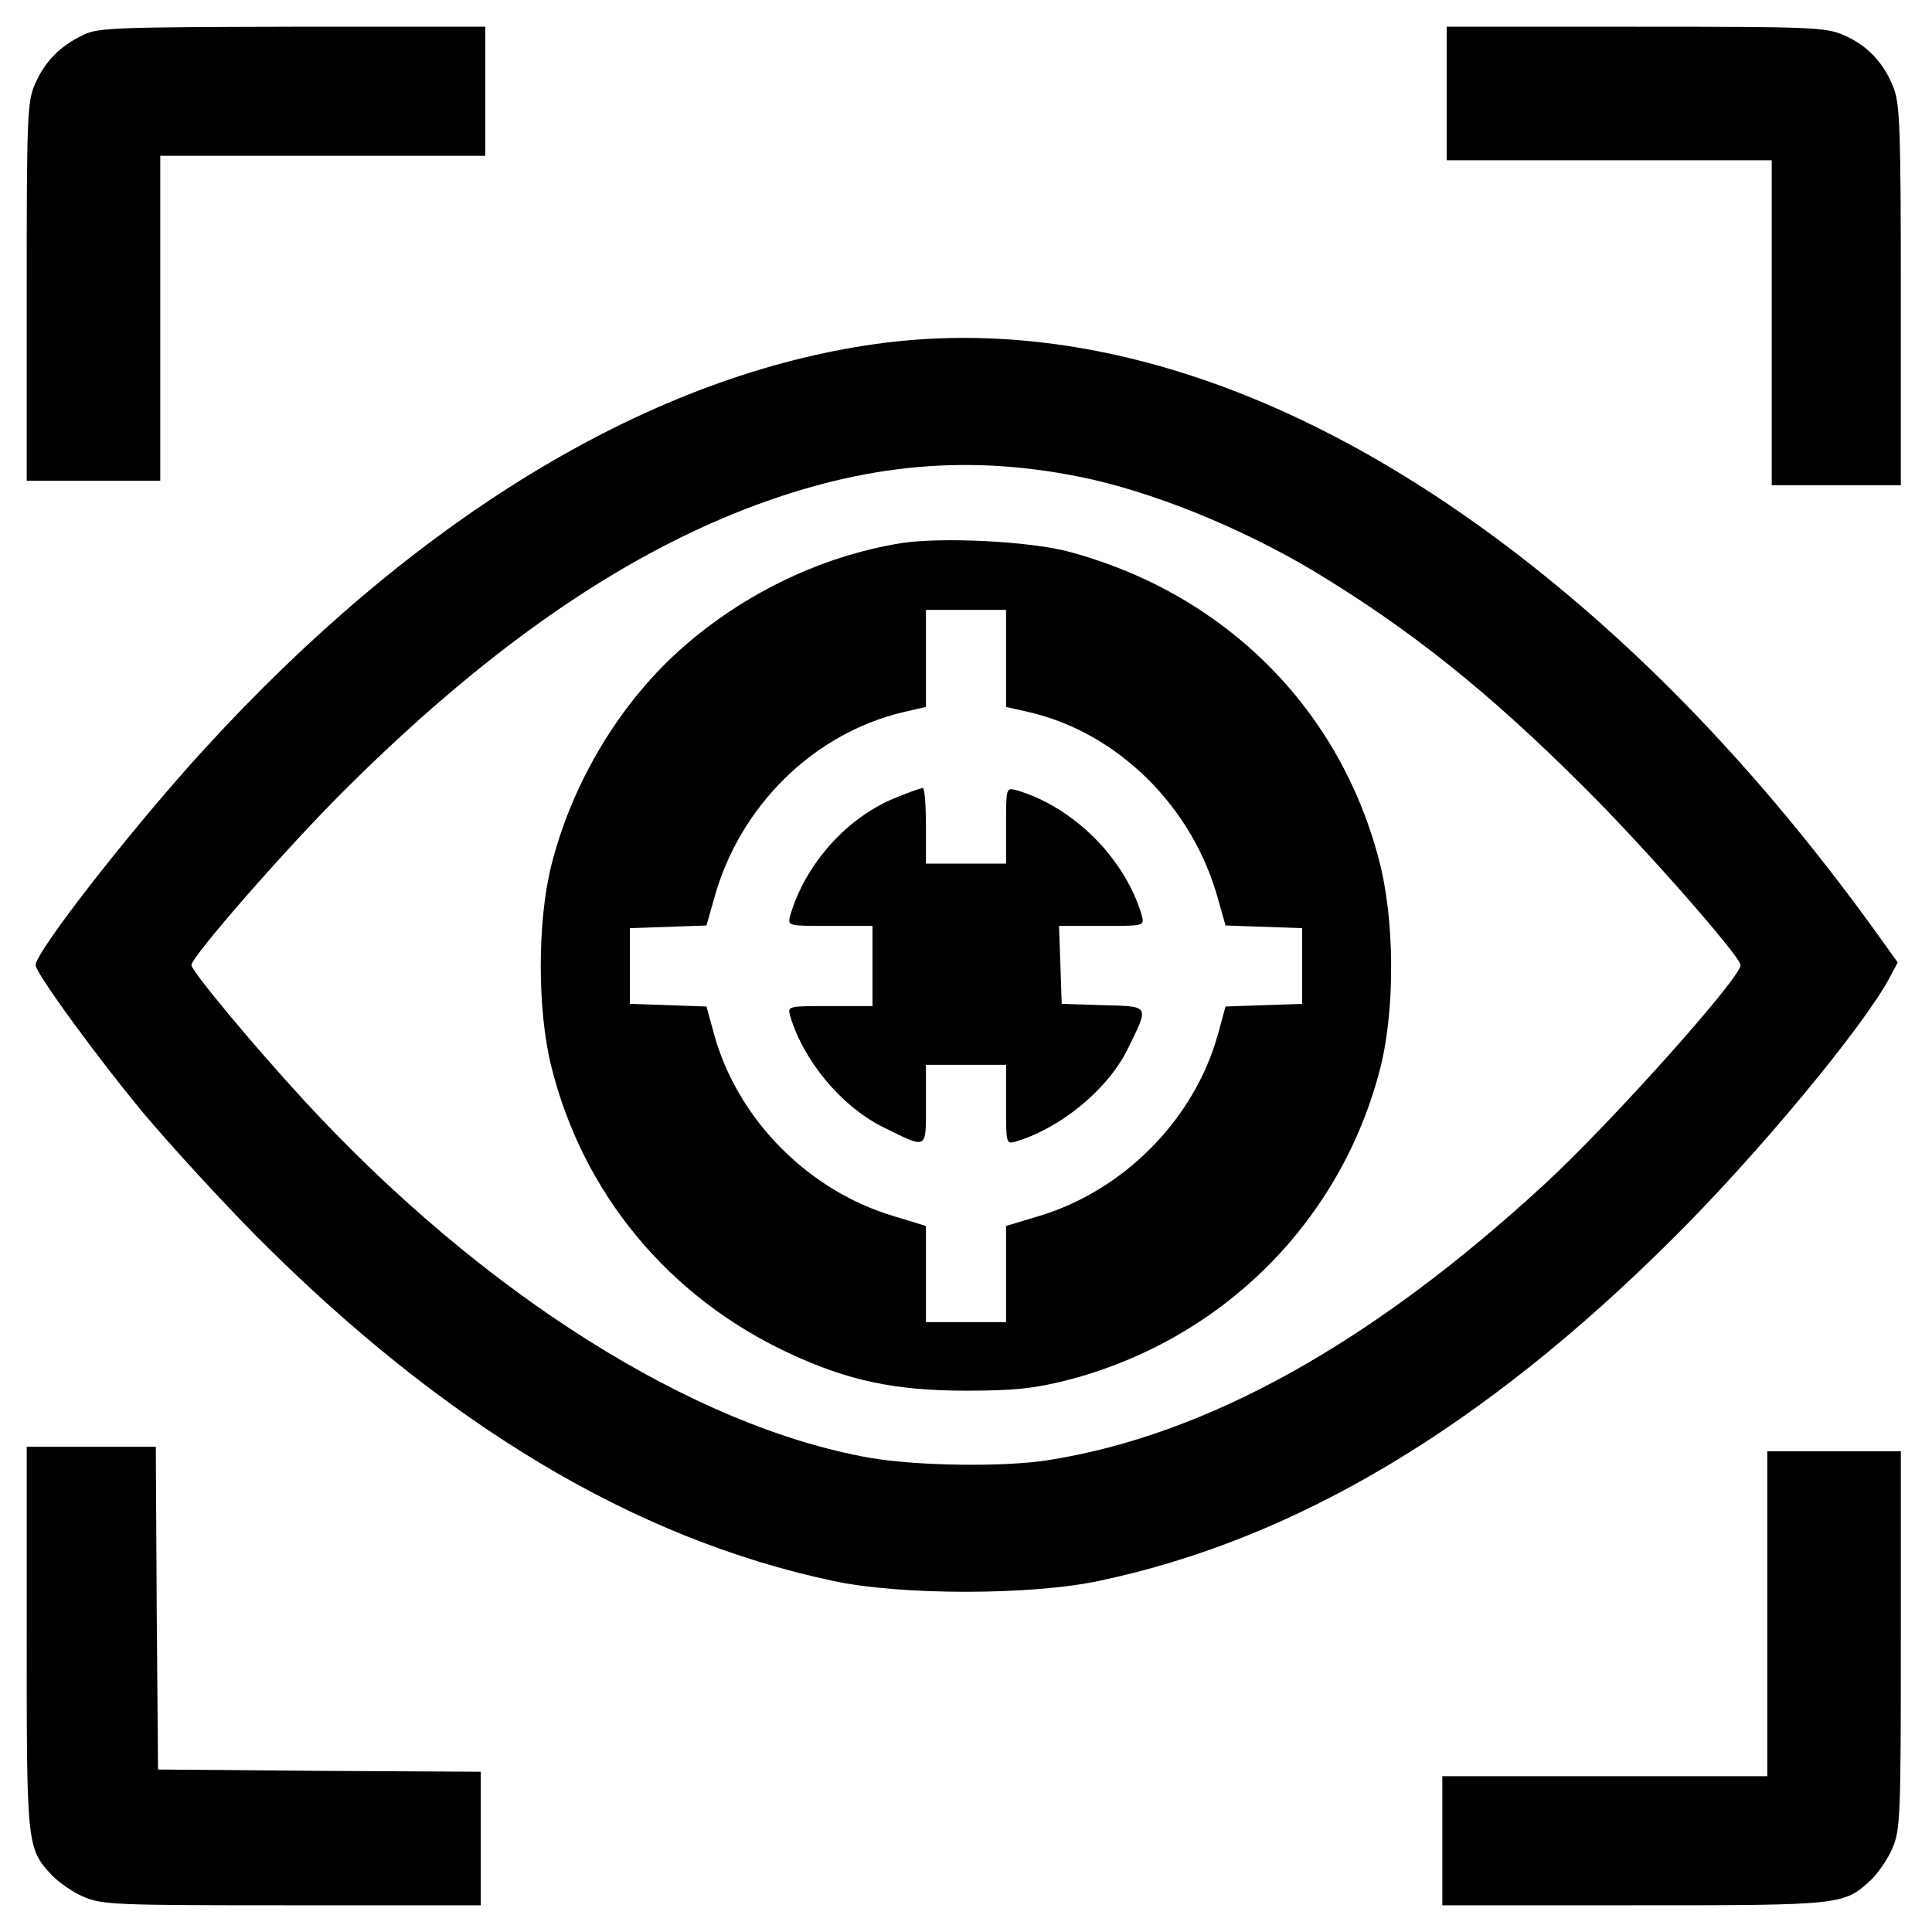 <?xml version="1.0" standalone="no"?>
<!DOCTYPE svg PUBLIC "-//W3C//DTD SVG 20010904//EN"
 "http://www.w3.org/TR/2001/REC-SVG-20010904/DTD/svg10.dtd">
<svg version="1.0" xmlns="http://www.w3.org/2000/svg"
 width="434pt" height="434pt" viewBox="0 0 434 434"
 preserveAspectRatio="xMidYMid meet">

<g transform="translate(0,434) scale(0.1,-0.1)"
fill="#000000" stroke="none">
<path d="M188 4262 c-53 -25 -87 -60 -109 -110 -18 -40 -19 -75 -19 -468 l0
-424 150 0 150 0 0 365 0 365 365 0 365 0 0 145 0 145 -432 0 c-392 -1 -437
-2 -470 -18z"/>
<path d="M3250 4130 l0 -150 365 0 365 0 0 -365 0 -365 145 0 145 0 0 425 c0
371 -2 430 -16 467 -22 57 -59 96 -112 119 -41 18 -74 19 -468 19 l-424 0 0
-150z"/>
<path d="M1945 3564 c-500 -77 -1017 -393 -1488 -909 -160 -175 -377 -453
-377 -483 0 -18 141 -211 246 -337 60 -71 172 -193 249 -271 422 -424 849
-680 1295 -775 151 -33 447 -33 600 0 441 93 862 345 1285 766 191 189 430
477 490 589 l18 34 -38 53 c-250 349 -519 634 -810 859 -495 383 -1001 547
-1470 474z m480 -295 c160 -32 360 -113 523 -210 218 -131 396 -273 612 -489
132 -131 350 -379 350 -398 0 -29 -289 -352 -438 -490 -389 -359 -761 -566
-1117 -622 -100 -16 -295 -13 -400 5 -398 70 -872 369 -1272 803 -115 125
-253 291 -253 304 0 19 217 267 344 393 303 302 589 505 874 621 272 110 513
136 777 83z"/>
<path d="M2025 3120 c-187 -30 -371 -121 -514 -255 -130 -123 -229 -294 -273
-471 -31 -125 -31 -322 0 -448 71 -287 264 -520 535 -646 133 -62 239 -84 397
-84 108 0 153 5 225 23 351 90 620 359 707 707 32 131 31 332 -5 465 -90 341
-349 597 -697 690 -87 23 -283 33 -375 19z m235 -259 l0 -109 53 -12 c199 -47
366 -212 423 -419 l17 -60 86 -3 86 -3 0 -85 0 -85 -86 -3 -86 -3 -17 -62
c-53 -192 -212 -352 -403 -409 l-73 -22 0 -108 0 -108 -90 0 -90 0 0 108 0
108 -72 22 c-192 57 -351 217 -404 409 l-17 62 -86 3 -86 3 0 85 0 85 86 3 86
3 17 60 c57 208 223 371 424 419 l52 12 0 109 0 109 90 0 90 0 0 -109z"/>
<path d="M2017 2550 c-112 -43 -208 -150 -242 -267 -6 -23 -5 -23 89 -23 l96
0 0 -90 0 -90 -96 0 c-94 0 -95 0 -89 -22 29 -99 113 -201 205 -248 105 -52
100 -55 100 49 l0 89 90 0 90 0 0 -90 c0 -88 0 -89 23 -82 102 31 206 118 250
207 49 100 51 96 -55 99 l-93 3 -3 88 -3 87 96 0 c95 0 96 0 90 23 -37 128
-154 245 -282 282 -23 6 -23 5 -23 -79 l0 -86 -90 0 -90 0 0 85 c0 47 -3 85
-7 85 -5 -1 -30 -9 -56 -20z"/>
<path d="M60 660 c0 -469 0 -472 58 -534 15 -15 46 -37 70 -47 41 -18 74 -19
468 -19 l424 0 0 150 0 150 -362 2 -363 3 -3 363 -2 362 -145 0 -145 0 0 -430z"/>
<path d="M3970 715 l0 -365 -365 0 -365 0 0 -145 0 -145 430 0 c469 0 472 0
534 58 15 15 37 46 47 70 18 41 19 74 19 468 l0 424 -150 0 -150 0 0 -365z"/>
</g>
</svg>
